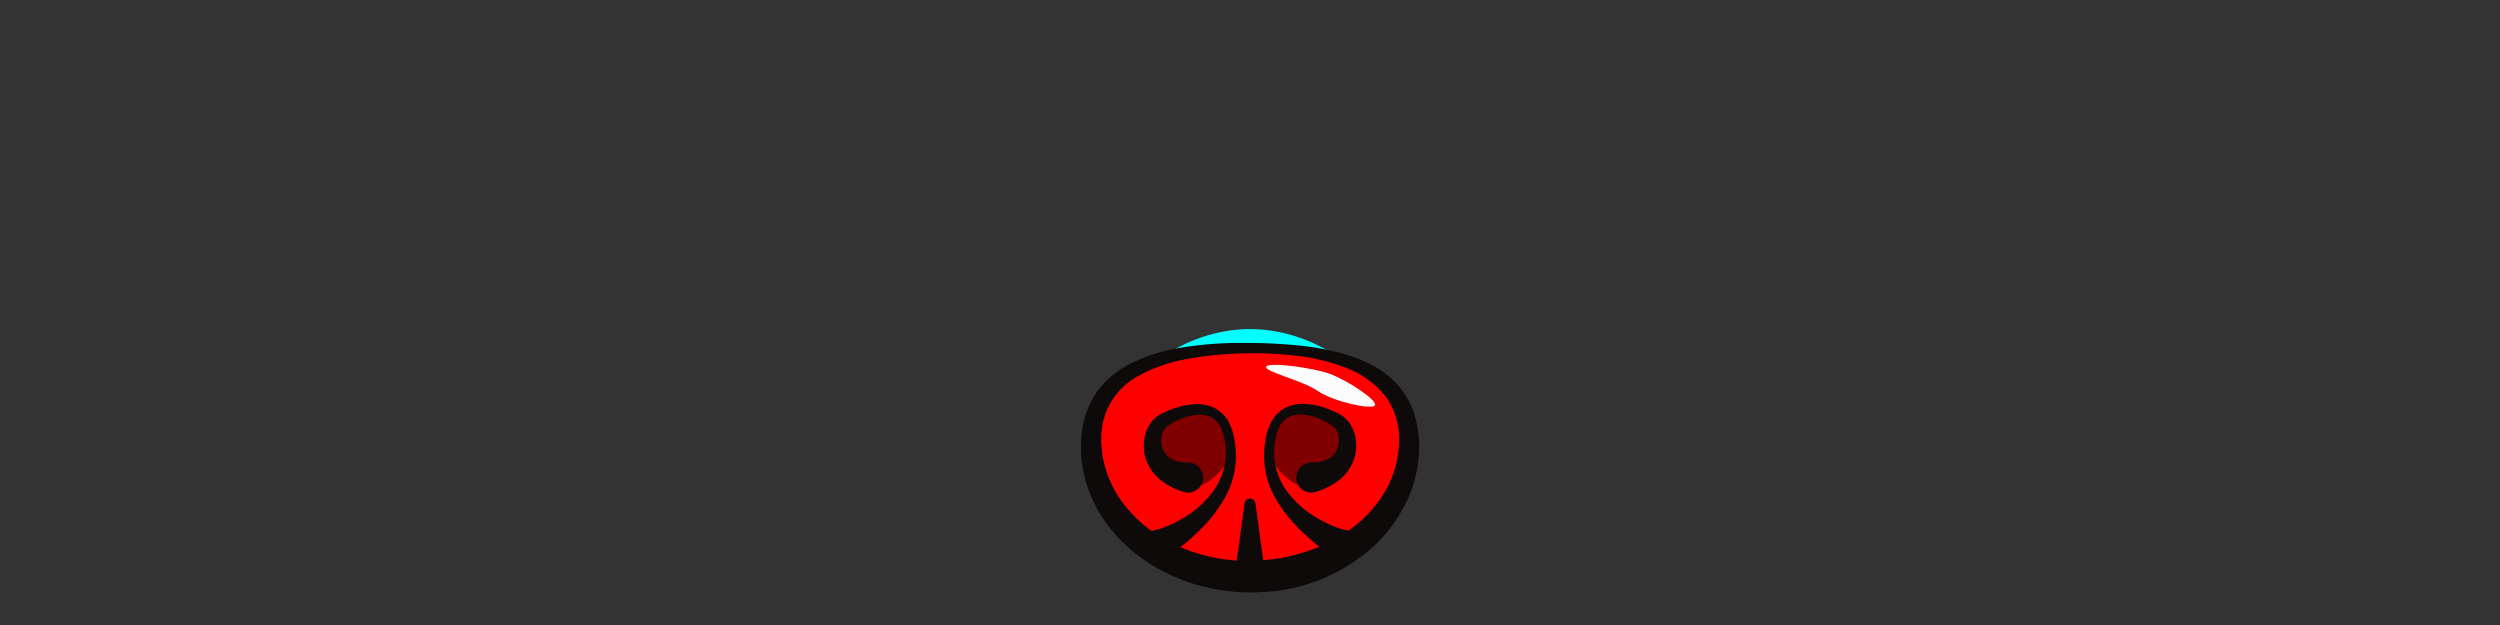 <svg id="ART-fills" xmlns="http://www.w3.org/2000/svg" viewBox="0 0 640 160"><rect x="0" y="0" width="640" height="160" fill="#333333" stroke="none"/><defs><style>.cls-1{fill:aqua;}.cls-2{fill:red;}.cls-3{fill:#0d0a09;}.cls-4{fill:maroon;}.cls-5{fill:#fcfcfc;}</style></defs><path class="cls-1" d="M352,103c0,5.73-14.34,10.38-32,10.38s-32-4.65-32-10.38,14.34-18.76,32-18.76S352,97.22,352,103Z"/><path class="cls-2" d="M360.72,113.51c0,18.87-18.23,34.17-40.72,34.17s-40.72-15.3-40.72-34.17S297.51,89.09,320,89.09,360.72,94.63,360.72,113.51Z"/><path class="cls-3" d="M363.3,113.51a32.93,32.93,0,0,1-3.22,14.9,38.34,38.34,0,0,1-9.25,12.17,45.41,45.41,0,0,1-27.91,11,48.92,48.92,0,0,1-15.09-1.48,46.64,46.64,0,0,1-13.93-6.08,40,40,0,0,1-11-10.53,33.7,33.7,0,0,1-5.79-14.16l-.28-1.9c-.05-.64-.05-1.28-.08-1.92l0-1.92c0-.64.07-1.28.11-1.91a24.21,24.21,0,0,1,1.85-7.56A20.59,20.59,0,0,1,283,97.7a24.79,24.79,0,0,1,6.14-4.48,44.37,44.37,0,0,1,13.92-4.33,93.3,93.3,0,0,1,14.22-1.1c2.37,0,4.73,0,7.1.1s4.74.24,7.11.46a65.51,65.51,0,0,1,14.12,2.74,33.67,33.67,0,0,1,6.76,3,23.48,23.48,0,0,1,5.86,4.93,21.12,21.12,0,0,1,3.78,6.84A26.66,26.66,0,0,1,363.3,113.51Zm-5.15,0a18.52,18.52,0,0,0-3.29-11.82,23.18,23.18,0,0,0-10.38-7.56A50.63,50.63,0,0,0,331.2,91a93,93,0,0,0-13.87-.5,87.22,87.22,0,0,0-13.74,1.46A40.69,40.69,0,0,0,291,96.47a18.14,18.14,0,0,0-8,9.42,19.19,19.19,0,0,0-1.07,6.14c0,.53,0,1.06,0,1.59l.16,1.59c.05.53.08,1.06.16,1.58l.35,1.56a28.23,28.23,0,0,0,5.53,11.28,35.17,35.17,0,0,0,9.65,8.22,43.42,43.42,0,0,0,24.71,5.64A47.47,47.47,0,0,0,335,141a39.13,39.13,0,0,0,11.27-5.94,31.41,31.41,0,0,0,8.41-9.45A26,26,0,0,0,358.15,113.51Z"/><path class="cls-3" d="M316.24,146.18l2.36-17.3a1.41,1.41,0,0,1,2.8,0l2.36,17.3a3.8,3.8,0,1,1-7.52,1A3.55,3.55,0,0,1,316.24,146.18Z"/><path class="cls-4" d="M315.13,114.69c0,4.35-5.9,10.26-10.67,10.26s-9.39-6.73-9.39-11.07,7.26-8.5,12-8.5S315.13,110.34,315.13,114.69Z"/><path class="cls-3" d="M295.61,135.73a16.27,16.27,0,0,0,2-.58c.68-.26,1.37-.54,2.05-.84a33,33,0,0,0,3.93-2.11,25.68,25.68,0,0,0,6.59-5.91,17.21,17.21,0,0,0,3.47-8,16.46,16.46,0,0,0-1-8.61,5.85,5.85,0,0,0-2.61-2.86,6.94,6.94,0,0,0-3.89-.61,14.13,14.13,0,0,0-4.15,1.15,17.12,17.12,0,0,0-2,1c-.31.19-.62.38-.91.58a6.47,6.47,0,0,0-.72.55,4.64,4.64,0,0,0-1.11,3.06,5.81,5.81,0,0,0,.88,3.28c1.22,1.83,3.41,2.66,5.9,2.59a3.85,3.85,0,1,1-1.13,7.49l-.28-.1a18,18,0,0,1-5.38-2.81,11.65,11.65,0,0,1-3.73-5,10.85,10.85,0,0,1-.51-6,8.86,8.86,0,0,1,3-5.26,8,8,0,0,1,1.25-.77c.38-.21.77-.4,1.16-.57.79-.35,1.57-.67,2.38-.94a19.09,19.09,0,0,1,5.07-1,10,10,0,0,1,5.32,1.12,8.72,8.72,0,0,1,3.65,4.06,15.79,15.79,0,0,1,1.34,5,21.92,21.92,0,0,1-3.12,14.66,37,37,0,0,1-6.39,7.87,50.84,50.84,0,0,1-3.82,3.37c-.67.54-1.35,1.06-2,1.57s-1.35,1-2.24,1.57l-.31.2a3.88,3.88,0,1,1-4.17-6.54A3.72,3.72,0,0,1,295.61,135.73Z"/><path class="cls-4" d="M324.87,114.69c0,4.35,5.9,10.26,10.67,10.26s9.39-6.73,9.39-11.07-7.26-8.5-12-8.5S324.87,110.34,324.87,114.69Z"/><path class="cls-3" d="M341.39,142.63c-.89-.57-1.53-1-2.24-1.57s-1.38-1-2-1.57a50.84,50.84,0,0,1-3.82-3.37,37,37,0,0,1-6.39-7.87,21.92,21.92,0,0,1-3.12-14.66,15.79,15.79,0,0,1,1.34-5,8.72,8.72,0,0,1,3.65-4.06,10,10,0,0,1,5.32-1.12,19.09,19.09,0,0,1,5.07,1c.81.27,1.59.59,2.38.94.39.17.78.36,1.16.57a8,8,0,0,1,1.25.77,8.86,8.86,0,0,1,3,5.26,10.85,10.85,0,0,1-.51,6,11.65,11.65,0,0,1-3.73,5,18,18,0,0,1-5.38,2.81l-.27.09a3.85,3.85,0,1,1-2.52-7.27,3.68,3.68,0,0,1,1.38-.21c2.49.07,4.68-.76,5.9-2.59a5.81,5.81,0,0,0,.88-3.28,4.64,4.64,0,0,0-1.11-3.06,6.47,6.47,0,0,0-.72-.55c-.29-.2-.6-.39-.91-.58a17.12,17.12,0,0,0-2-1,14.13,14.13,0,0,0-4.15-1.15,6.94,6.94,0,0,0-3.89.61,5.85,5.85,0,0,0-2.61,2.86,16.46,16.46,0,0,0-1,8.61,17.21,17.21,0,0,0,3.47,8,25.68,25.68,0,0,0,6.59,5.91,33,33,0,0,0,3.93,2.11c.68.3,1.37.58,2.05.84a16.27,16.27,0,0,0,2,.58,3.88,3.88,0,1,1-2.67,7.11Z"/><path class="cls-5" d="M324.17,93.84c-.85,1.21,9.36,3.57,13.19,6.25s13.76,4.9,14.61,3.68-7.19-6.52-11.54-8.07S325,92.62,324.17,93.84Z"/></svg>